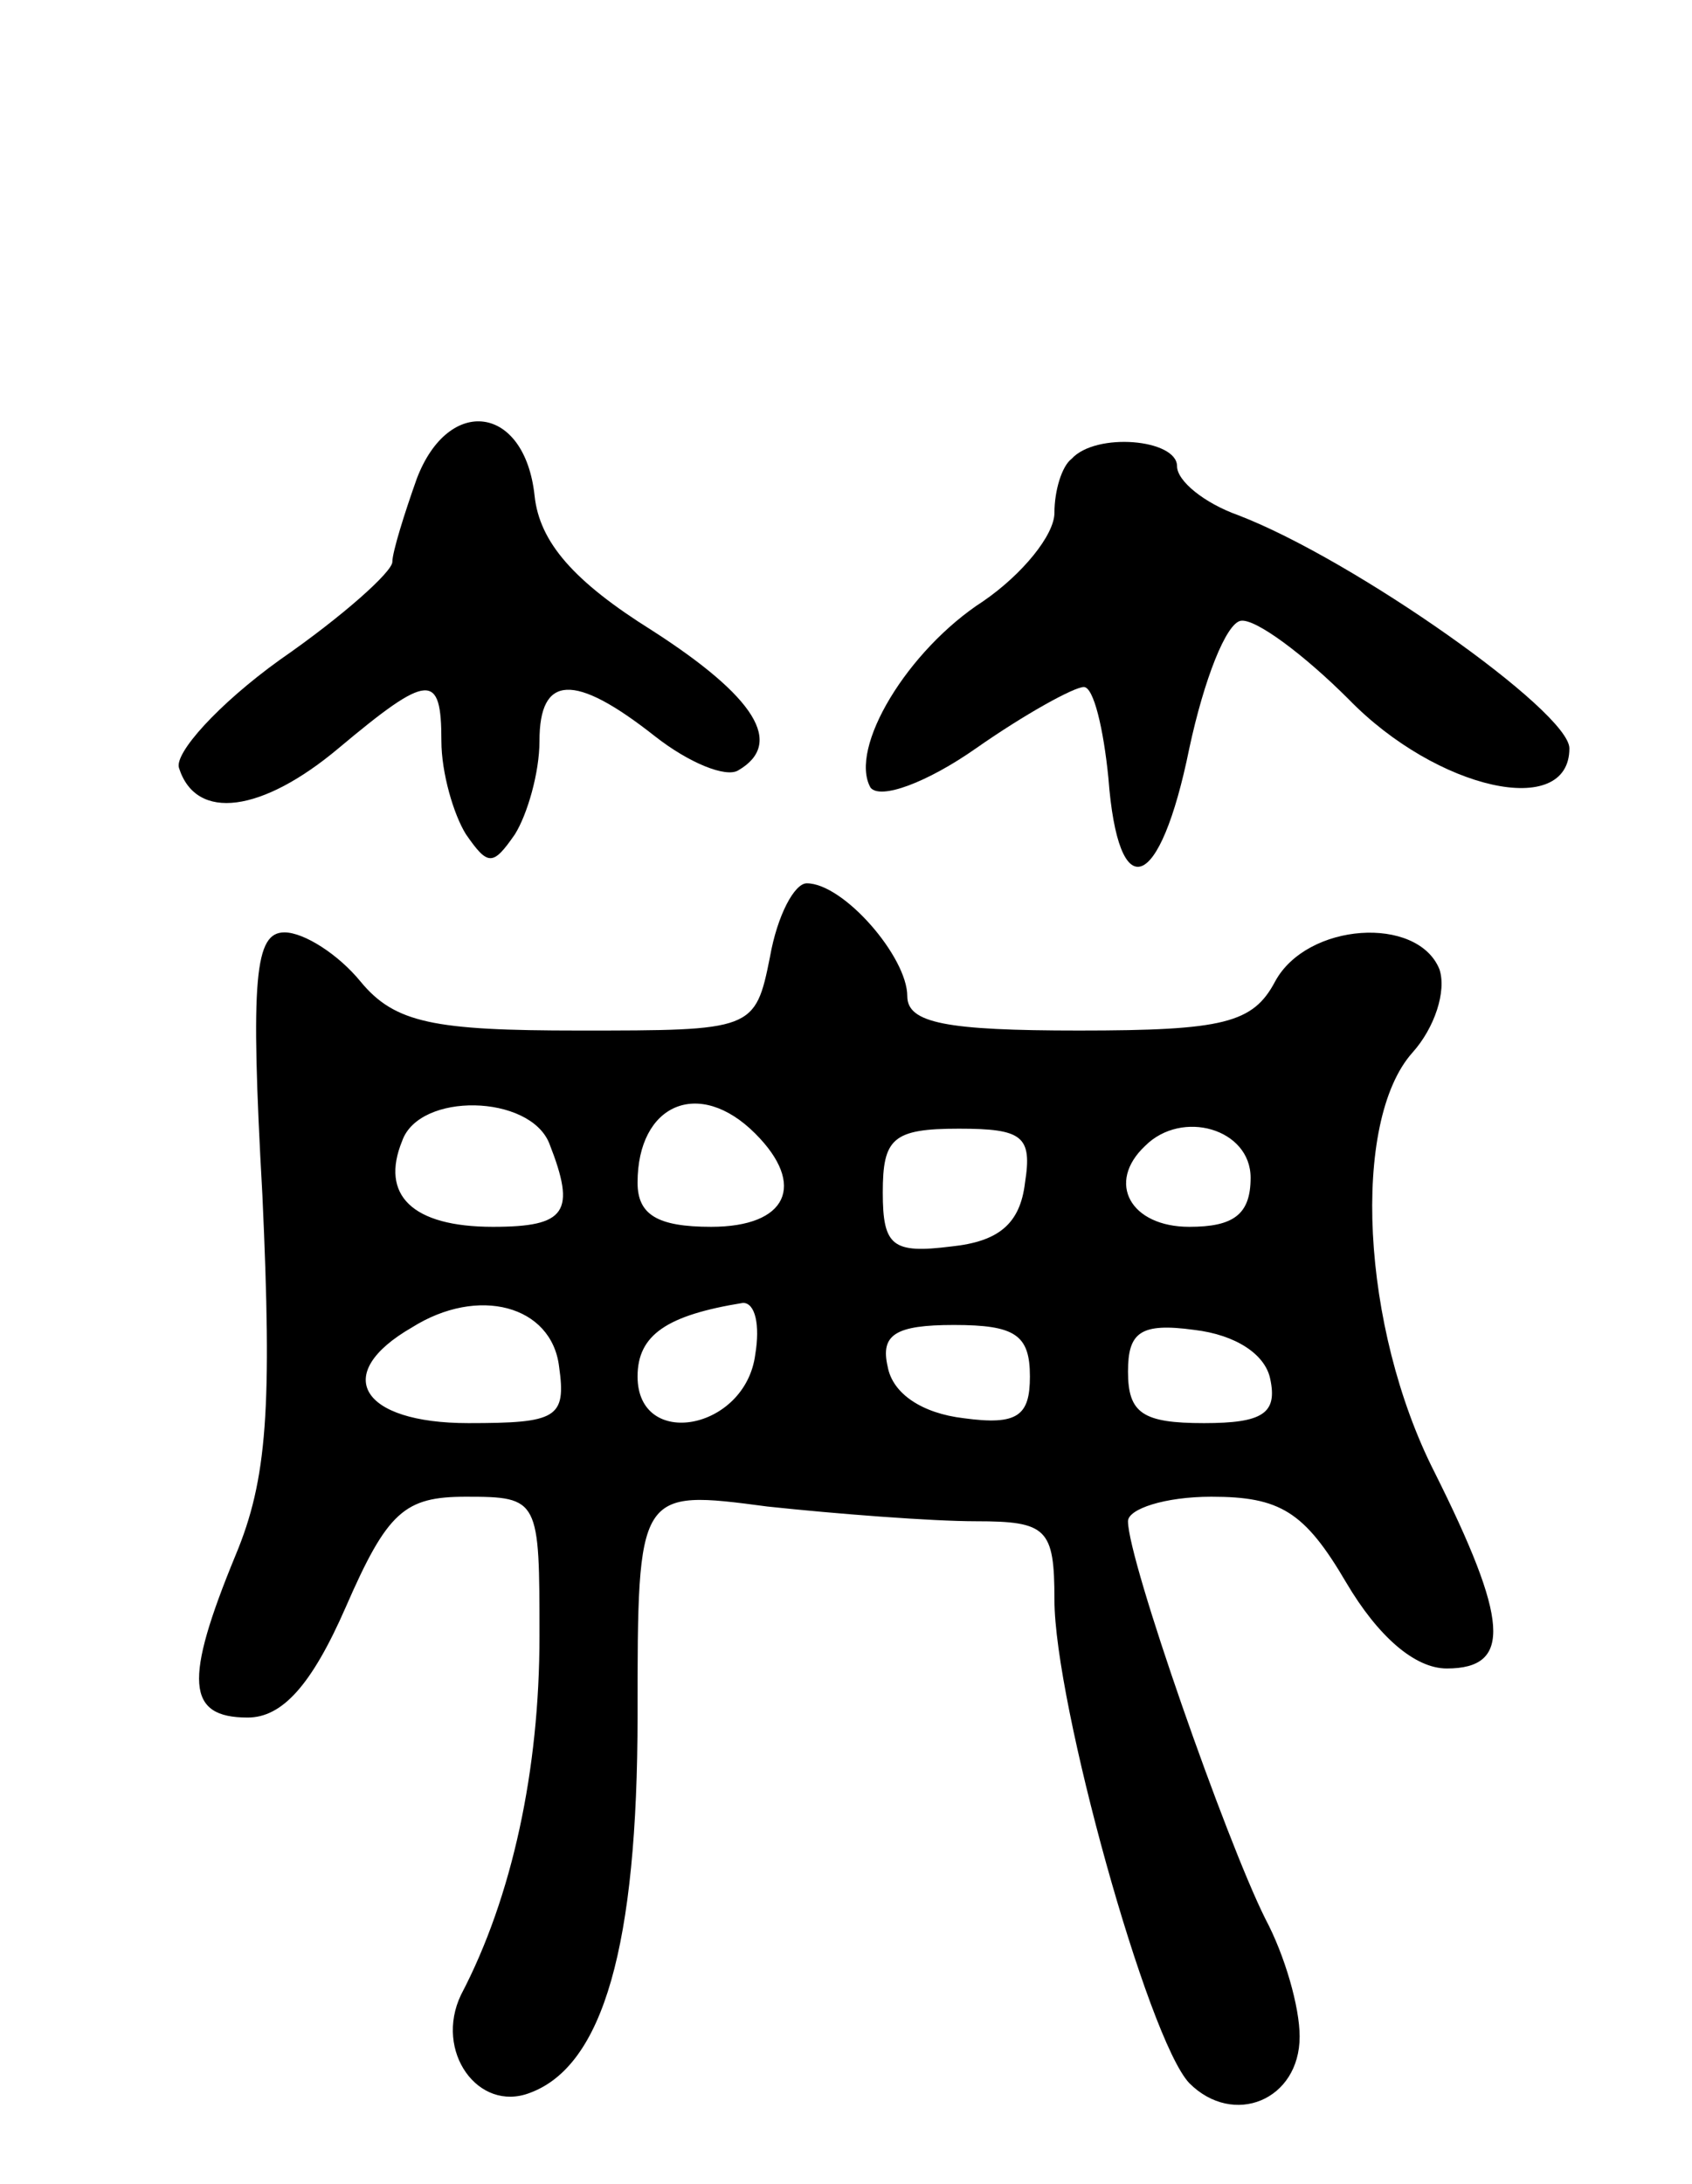 <svg version="1.0" xmlns="http://www.w3.org/2000/svg"
 width="69pt" height="89pt" viewBox="0 0 69 89"
 preserveAspectRatio="xMidYMid meet">
<g transform="translate(0,89) scale(0.1,-0.1)"
fill="#000000" stroke="none">
<path d="M170 695 c-5 -14 -10 -30 -10 -34 0 -4 -20 -22 -46 -40 -25 -18 -43
-38 -41 -44 7 -22 34 -18 65 8 37 31 42 31 42 3 0 -13 5 -30 10 -38 9 -13 11
-13 20 0 5 8 10 25 10 38 0 27 14 28 47 2 14 -11 29 -17 34 -14 19 11 7 30
-35 57 -32 20 -46 36 -48 55 -4 37 -35 41 -48 7z"/>
<path d="M437 703 c-4 -3 -7 -13 -7 -22 0 -9 -13 -25 -29 -36 -31 -20 -55 -60
-46 -76 4 -5 23 2 43 16 20 14 40 25 44 25 4 0 8 -17 10 -37 4 -53 21 -47 33
12 6 28 15 51 21 52 6 1 26 -14 44 -32 36 -37 90 -49 90 -20 0 15 -88 77 -135
95 -14 5 -25 14 -25 20 0 11 -33 14 -43 3z"/>
<path d="M314 500 c-6 -30 -7 -30 -78 -30 -59 0 -75 3 -89 20 -9 11 -23 20
-31 20 -12 0 -14 -18 -9 -107 4 -87 2 -116 -11 -147 -21 -51 -20 -66 5 -66 14
0 26 13 40 45 17 39 24 45 49 45 30 0 30 -1 30 -57 0 -54 -11 -106 -32 -146
-11 -23 7 -48 28 -40 30 11 44 60 44 154 0 92 0 92 53 85 28 -3 67 -6 85 -6
29 0 32 -3 32 -32 0 -42 38 -179 55 -197 18 -18 45 -7 45 19 0 12 -6 33 -14
48 -16 32 -56 146 -56 162 0 5 15 10 34 10 28 0 38 -6 55 -35 13 -22 28 -35
41 -35 27 0 25 20 -5 80 -30 59 -34 143 -9 171 9 10 14 25 11 34 -9 22 -54 19
-67 -5 -9 -17 -21 -20 -80 -20 -54 0 -70 3 -70 14 0 16 -26 46 -41 46 -5 0
-12 -13 -15 -30z m-90 -76 c11 -28 7 -34 -23 -34 -33 0 -46 13 -37 35 7 20 52
19 60 -1z m84 4 c21 -21 13 -38 -18 -38 -22 0 -30 5 -30 18 0 32 25 43 48 20z
m110 -20 c-2 -17 -11 -24 -30 -26 -24 -3 -28 0 -28 22 0 22 4 26 31 26 26 0
30 -3 27 -22z m92 2 c0 -15 -7 -20 -25 -20 -24 0 -34 18 -18 33 15 15 43 7 43
-13z m-282 -77 c3 -21 -1 -23 -37 -23 -44 0 -56 20 -23 39 27 17 57 9 60 -16z
m80 5 c-4 -31 -48 -39 -48 -9 0 17 12 25 43 30 5 0 7 -9 5 -21z m112 -9 c0
-16 -5 -20 -27 -17 -17 2 -29 10 -31 21 -3 13 3 17 27 17 25 0 31 -4 31 -21z
m98 -1 c3 -14 -3 -18 -27 -18 -25 0 -31 4 -31 21 0 16 5 20 27 17 17 -2 29
-10 31 -20z"/>
</g>
</svg>
